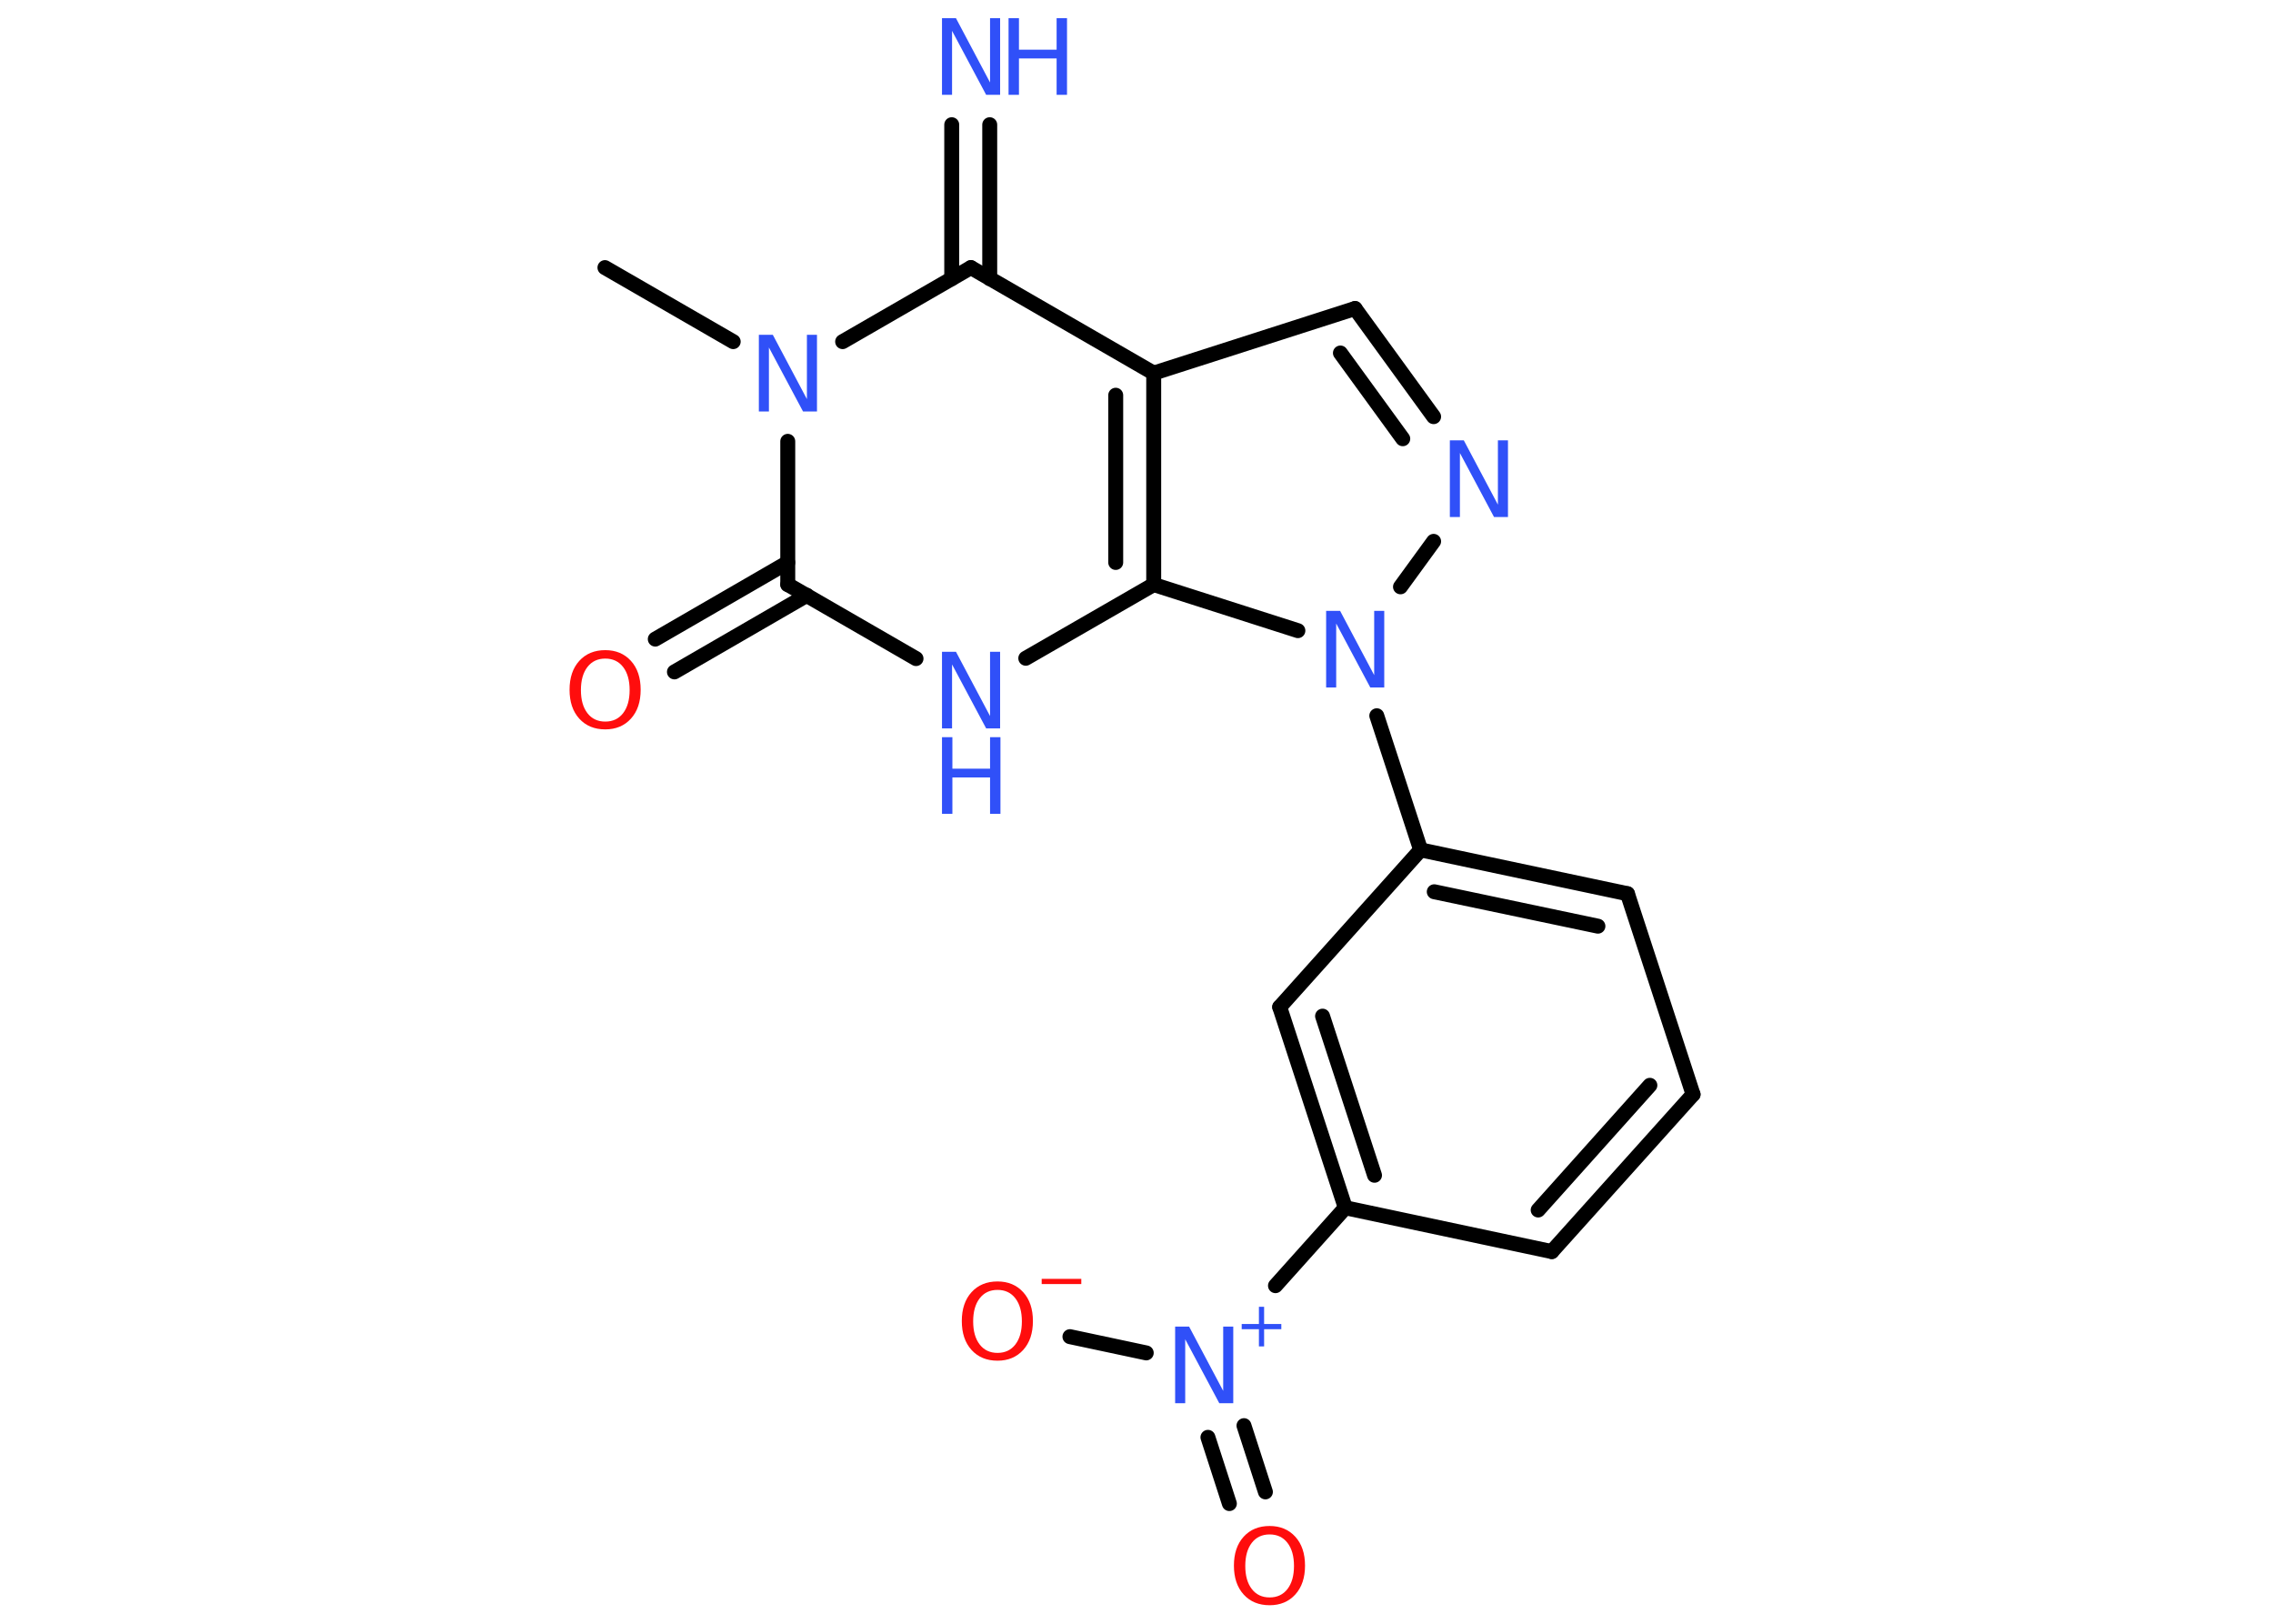 <?xml version='1.0' encoding='UTF-8'?>
<!DOCTYPE svg PUBLIC "-//W3C//DTD SVG 1.1//EN" "http://www.w3.org/Graphics/SVG/1.1/DTD/svg11.dtd">
<svg version='1.2' xmlns='http://www.w3.org/2000/svg' xmlns:xlink='http://www.w3.org/1999/xlink' width='70.0mm' height='50.0mm' viewBox='0 0 70.0 50.0'>
  <desc>Generated by the Chemistry Development Kit (http://github.com/cdk)</desc>
  <g stroke-linecap='round' stroke-linejoin='round' stroke='#000000' stroke-width='.46' fill='#3050F8'>
    <rect x='.0' y='.0' width='70.0' height='50.0' fill='#FFFFFF' stroke='none'/>
    <g id='mol1' class='mol'>
      <line id='mol1bnd1' class='bond' x1='18.63' y1='8.24' x2='22.58' y2='10.52'/>
      <line id='mol1bnd2' class='bond' x1='24.26' y1='13.59' x2='24.26' y2='18.0'/>
      <g id='mol1bnd3' class='bond'>
        <line x1='24.85' y1='18.33' x2='20.77' y2='20.69'/>
        <line x1='24.26' y1='17.32' x2='20.18' y2='19.68'/>
      </g>
      <line id='mol1bnd4' class='bond' x1='24.26' y1='18.0' x2='28.21' y2='20.28'/>
      <line id='mol1bnd5' class='bond' x1='31.59' y1='20.27' x2='35.53' y2='18.0'/>
      <g id='mol1bnd6' class='bond'>
        <line x1='35.53' y1='18.0' x2='35.53' y2='11.49'/>
        <line x1='34.36' y1='17.32' x2='34.36' y2='12.17'/>
      </g>
      <line id='mol1bnd7' class='bond' x1='35.53' y1='11.49' x2='41.73' y2='9.5'/>
      <g id='mol1bnd8' class='bond'>
        <line x1='44.15' y1='12.83' x2='41.73' y2='9.5'/>
        <line x1='43.2' y1='13.51' x2='41.28' y2='10.87'/>
      </g>
      <line id='mol1bnd9' class='bond' x1='44.15' y1='16.67' x2='43.13' y2='18.07'/>
      <line id='mol1bnd10' class='bond' x1='35.53' y1='18.0' x2='39.97' y2='19.42'/>
      <line id='mol1bnd11' class='bond' x1='42.4' y1='22.04' x2='43.75' y2='26.17'/>
      <g id='mol1bnd12' class='bond'>
        <line x1='50.12' y1='27.52' x2='43.75' y2='26.17'/>
        <line x1='49.21' y1='28.52' x2='44.17' y2='27.46'/>
      </g>
      <line id='mol1bnd13' class='bond' x1='50.12' y1='27.52' x2='52.14' y2='33.7'/>
      <g id='mol1bnd14' class='bond'>
        <line x1='47.79' y1='38.54' x2='52.14' y2='33.7'/>
        <line x1='47.37' y1='37.26' x2='50.81' y2='33.42'/>
      </g>
      <line id='mol1bnd15' class='bond' x1='47.79' y1='38.54' x2='41.43' y2='37.19'/>
      <line id='mol1bnd16' class='bond' x1='41.43' y1='37.19' x2='39.28' y2='39.59'/>
      <g id='mol1bnd17' class='bond'>
        <line x1='38.31' y1='43.9' x2='38.97' y2='45.94'/>
        <line x1='37.2' y1='44.26' x2='37.86' y2='46.3'/>
      </g>
      <line id='mol1bnd18' class='bond' x1='35.3' y1='41.66' x2='32.95' y2='41.16'/>
      <g id='mol1bnd19' class='bond'>
        <line x1='39.41' y1='31.01' x2='41.43' y2='37.19'/>
        <line x1='40.73' y1='31.29' x2='42.33' y2='36.19'/>
      </g>
      <line id='mol1bnd20' class='bond' x1='43.75' y1='26.17' x2='39.41' y2='31.01'/>
      <line id='mol1bnd21' class='bond' x1='35.53' y1='11.49' x2='29.9' y2='8.24'/>
      <line id='mol1bnd22' class='bond' x1='25.95' y1='10.52' x2='29.9' y2='8.24'/>
      <g id='mol1bnd23' class='bond'>
        <line x1='29.31' y1='8.58' x2='29.31' y2='3.84'/>
        <line x1='30.48' y1='8.58' x2='30.48' y2='3.84'/>
      </g>
      <path id='mol1atm2' class='atom' d='M23.37 10.31h.43l1.05 1.98v-1.98h.31v2.36h-.43l-1.05 -1.97v1.97h-.31v-2.36z' stroke='none'/>
      <path id='mol1atm4' class='atom' d='M18.64 20.28q-.35 .0 -.55 .26q-.2 .26 -.2 .71q.0 .45 .2 .71q.2 .26 .55 .26q.35 .0 .55 -.26q.2 -.26 .2 -.71q.0 -.45 -.2 -.71q-.2 -.26 -.55 -.26zM18.64 20.02q.49 .0 .79 .33q.3 .33 .3 .89q.0 .56 -.3 .89q-.3 .33 -.79 .33q-.5 .0 -.8 -.33q-.3 -.33 -.3 -.89q.0 -.56 .3 -.89q.3 -.33 .8 -.33z' stroke='none' fill='#FF0D0D'/>
      <g id='mol1atm5' class='atom'>
        <path d='M29.01 20.07h.43l1.05 1.98v-1.98h.31v2.36h-.43l-1.05 -1.97v1.97h-.31v-2.36z' stroke='none'/>
        <path d='M29.01 22.7h.32v.97h1.16v-.97h.32v2.36h-.32v-1.12h-1.16v1.12h-.32v-2.36z' stroke='none'/>
      </g>
      <path id='mol1atm9' class='atom' d='M44.65 13.56h.43l1.05 1.98v-1.98h.31v2.36h-.43l-1.05 -1.97v1.97h-.31v-2.36z' stroke='none'/>
      <path id='mol1atm10' class='atom' d='M40.84 18.81h.43l1.05 1.98v-1.98h.31v2.36h-.43l-1.05 -1.97v1.97h-.31v-2.36z' stroke='none'/>
      <g id='mol1atm16' class='atom'>
        <path d='M36.19 40.85h.43l1.05 1.98v-1.98h.31v2.36h-.43l-1.05 -1.97v1.97h-.31v-2.36z' stroke='none'/>
        <path d='M38.93 40.24v.53h.53v.16h-.53v.53h-.16v-.53h-.53v-.16h.53v-.53h.16z' stroke='none'/>
      </g>
      <path id='mol1atm17' class='atom' d='M39.1 47.25q-.35 .0 -.55 .26q-.2 .26 -.2 .71q.0 .45 .2 .71q.2 .26 .55 .26q.35 .0 .55 -.26q.2 -.26 .2 -.71q.0 -.45 -.2 -.71q-.2 -.26 -.55 -.26zM39.1 46.99q.49 .0 .79 .33q.3 .33 .3 .89q.0 .56 -.3 .89q-.3 .33 -.79 .33q-.5 .0 -.8 -.33q-.3 -.33 -.3 -.89q.0 -.56 .3 -.89q.3 -.33 .8 -.33z' stroke='none' fill='#FF0D0D'/>
      <g id='mol1atm18' class='atom'>
        <path d='M30.72 39.72q-.35 .0 -.55 .26q-.2 .26 -.2 .71q.0 .45 .2 .71q.2 .26 .55 .26q.35 .0 .55 -.26q.2 -.26 .2 -.71q.0 -.45 -.2 -.71q-.2 -.26 -.55 -.26zM30.72 39.46q.49 .0 .79 .33q.3 .33 .3 .89q.0 .56 -.3 .89q-.3 .33 -.79 .33q-.5 .0 -.8 -.33q-.3 -.33 -.3 -.89q.0 -.56 .3 -.89q.3 -.33 .8 -.33z' stroke='none' fill='#FF0D0D'/>
        <path d='M32.08 39.38h1.22v.16h-1.22v-.16z' stroke='none' fill='#FF0D0D'/>
      </g>
      <g id='mol1atm21' class='atom'>
        <path d='M29.01 .56h.43l1.05 1.98v-1.98h.31v2.36h-.43l-1.05 -1.97v1.97h-.31v-2.36z' stroke='none'/>
        <path d='M31.06 .56h.32v.97h1.16v-.97h.32v2.36h-.32v-1.12h-1.16v1.12h-.32v-2.36z' stroke='none'/>
      </g>
    </g>
  </g>
</svg>
